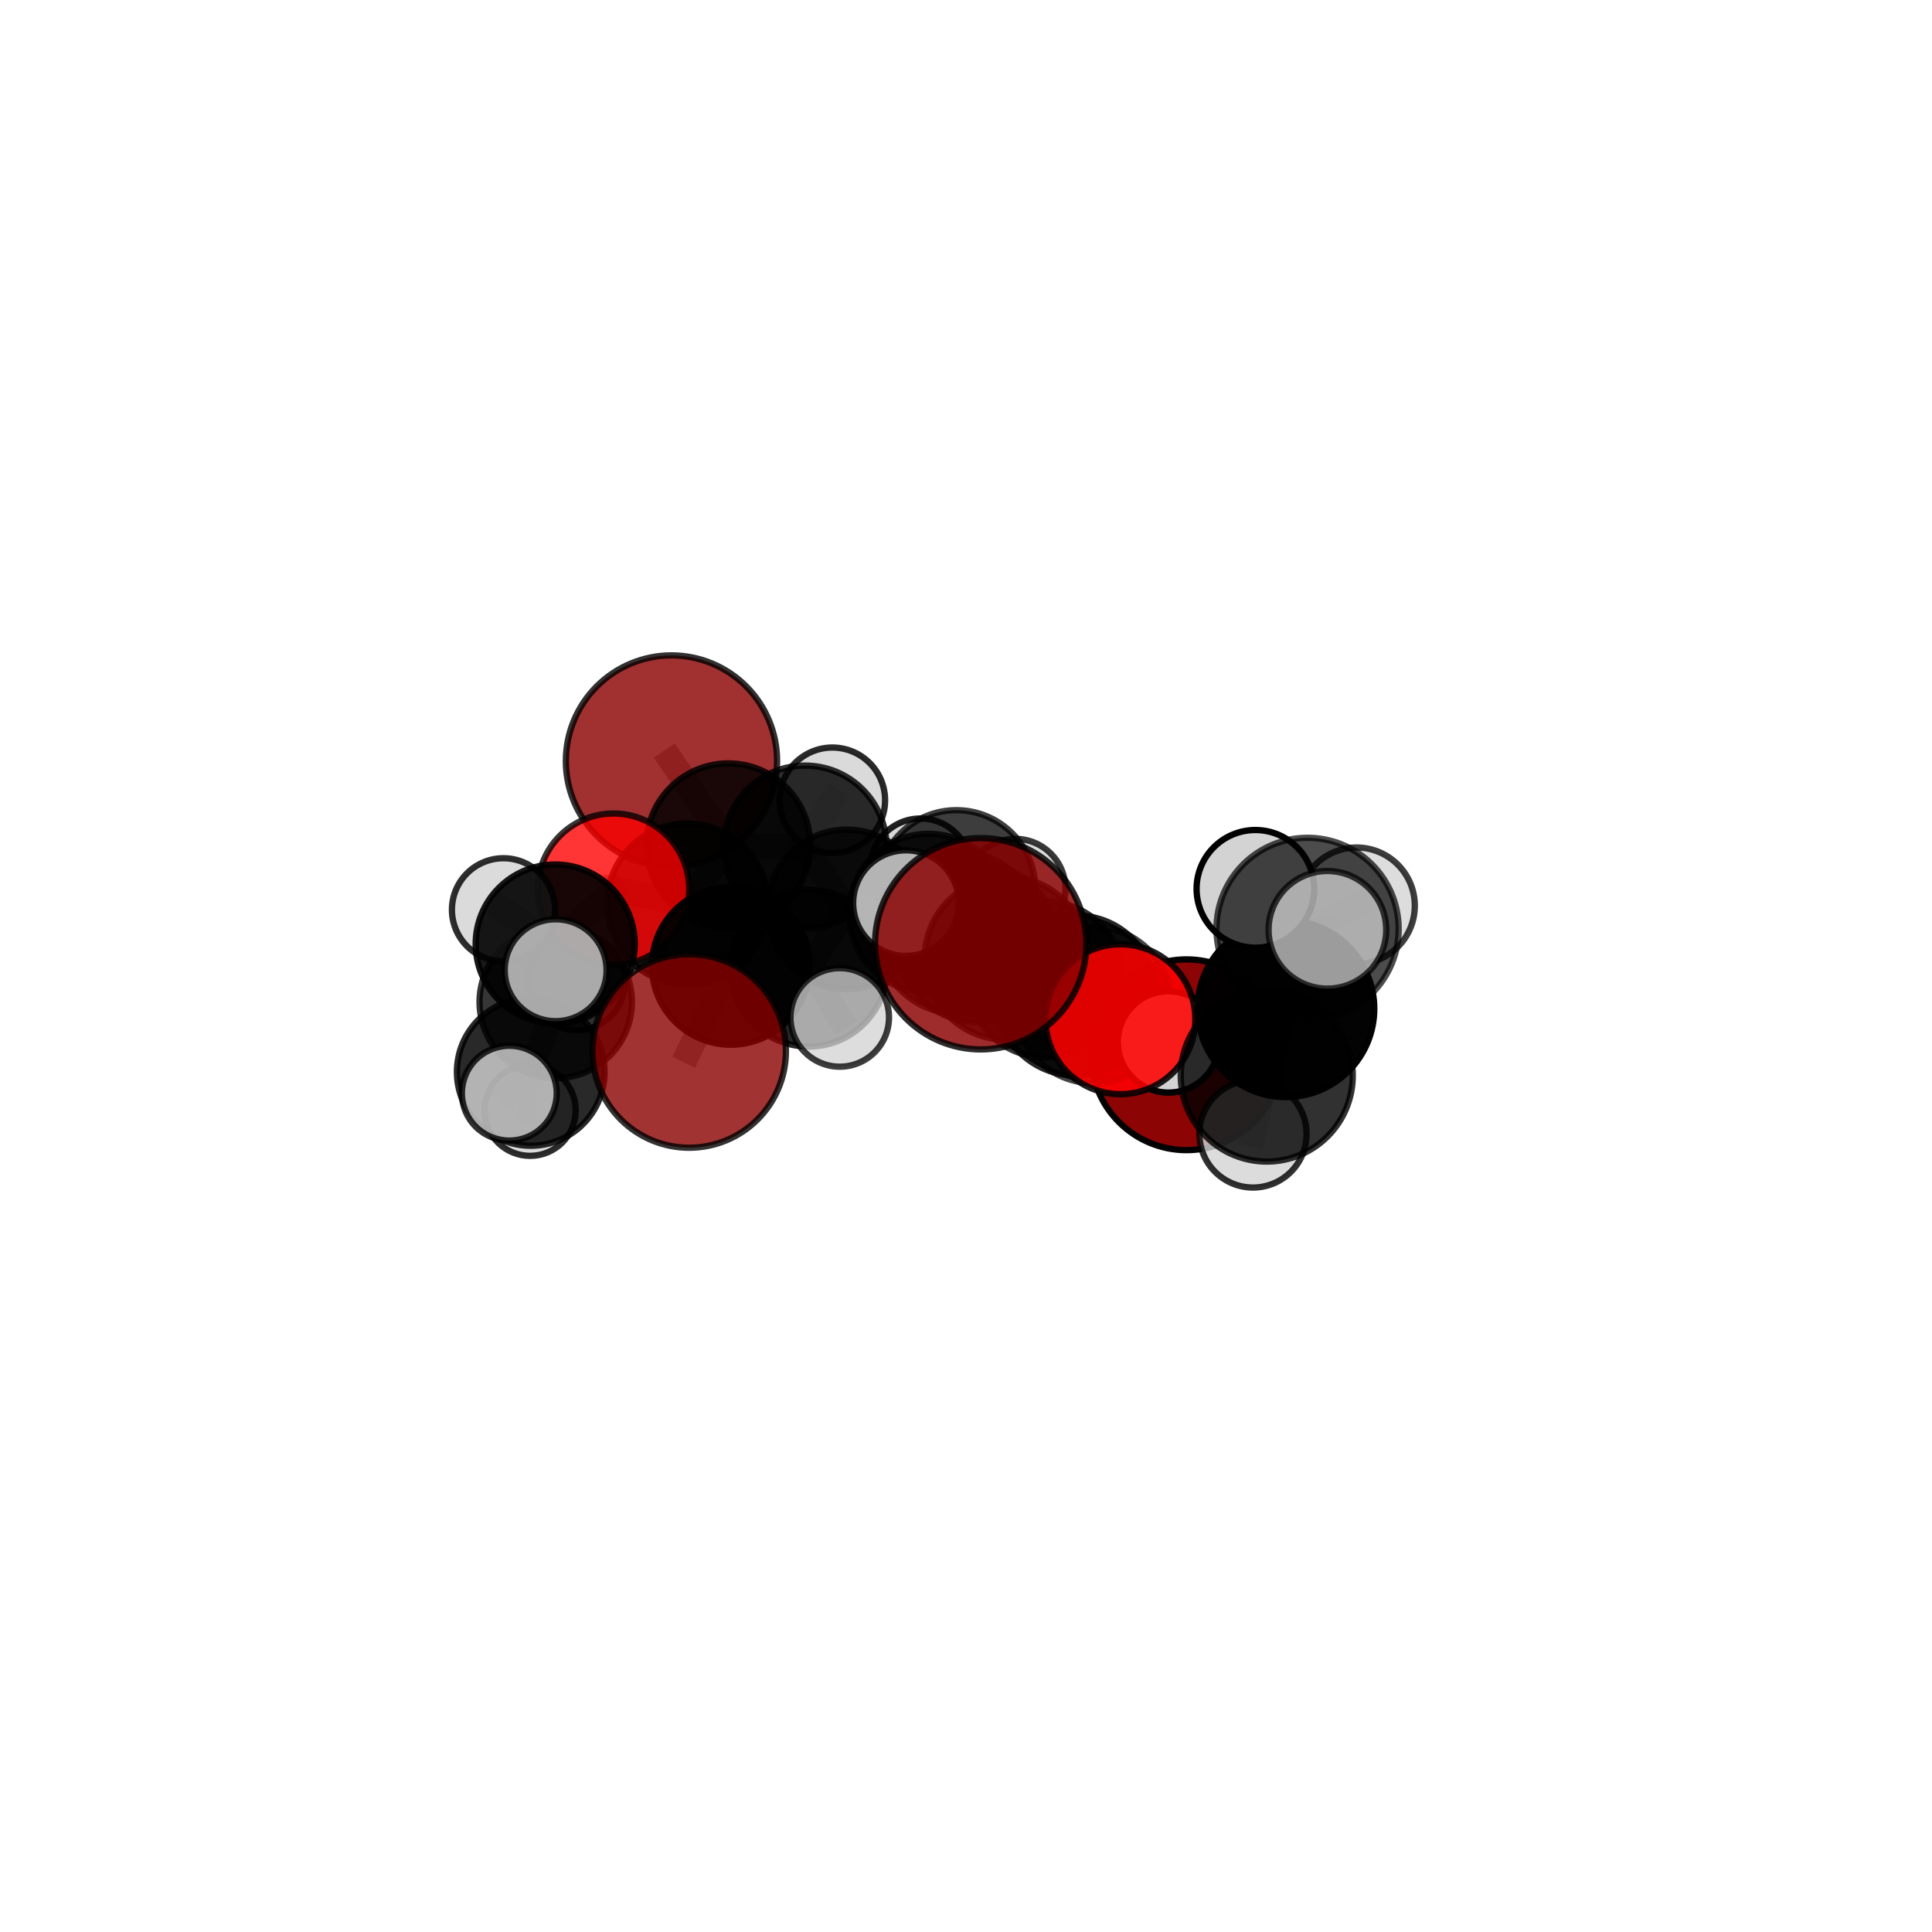 <?xml version="1.0" encoding="utf-8" standalone="no"?>
<!DOCTYPE svg PUBLIC "-//W3C//DTD SVG 1.1//EN"
  "http://www.w3.org/Graphics/SVG/1.1/DTD/svg11.dtd">
<svg xmlns:xlink="http://www.w3.org/1999/xlink" width="153pt" height="153pt" viewBox="0 0 153 153" xmlns="http://www.w3.org/2000/svg" version="1.1">
 <defs>
  <style type="text/css">*{stroke-linejoin: round; stroke-linecap: butt}</style>
 </defs>
 <g id="figure_1">
  <g id="patch_1">
   <path d="M 0 153 
L 153 153 
L 153 0 
L 0 0 
L 0 153 
z
" style="fill: none"/>
  </g>
  <g id="patch_2">
   <path d="M 7.2 145.8 
L 145.8 145.8 
L 145.8 7.2 
L 7.2 7.2 
L 7.2 145.8 
z
" style="fill: none"/>
  </g>
  <g id="axes_1">
   <g id="line2d_1">
    <path d="M 77.665 74.737 
L 79.7 75.886 
" clip-path="url(#p3a022c7cc1)" style="fill: none; stroke: #808080; stroke-opacity: 0.686; stroke-width: 2; stroke-linecap: square"/>
   </g>
   <g id="line2d_2">
    <path d="M 79.7 75.886 
L 85.211 78.831 
" clip-path="url(#p3a022c7cc1)" style="fill: none; stroke: #808080; stroke-opacity: 0.662; stroke-width: 2; stroke-linecap: square"/>
   </g>
   <g id="line2d_3">
    <path d="M 54.577 83.23 
L 57.874 76.491 
" clip-path="url(#p3a022c7cc1)" style="fill: none; stroke: #808080; stroke-opacity: 0.63; stroke-width: 2; stroke-linecap: square"/>
   </g>
   <g id="line2d_4">
    <path d="M 57.874 76.491 
L 54.44 71.587 
" clip-path="url(#p3a022c7cc1)" style="fill: none; stroke: #808080; stroke-opacity: 0.649; stroke-width: 2; stroke-linecap: square"/>
   </g>
   <g id="line2d_5">
    <path d="M 93.962 83.529 
L 86.571 79.584 
" clip-path="url(#p3a022c7cc1)" style="fill: none; stroke: #808080; stroke-opacity: 0.62; stroke-width: 2; stroke-linecap: square"/>
   </g>
   <g id="line2d_6">
    <path d="M 86.571 79.584 
L 85.211 78.831 
" clip-path="url(#p3a022c7cc1)" style="fill: none; stroke: #808080; stroke-opacity: 0.643; stroke-width: 2; stroke-linecap: square"/>
   </g>
   <g id="line2d_7">
    <path d="M 53.175 60.266 
L 57.682 66.934 
" clip-path="url(#p3a022c7cc1)" style="fill: none; stroke: #808080; stroke-opacity: 0.687; stroke-width: 2; stroke-linecap: square"/>
   </g>
   <g id="line2d_8">
    <path d="M 57.682 66.934 
L 54.44 71.587 
" clip-path="url(#p3a022c7cc1)" style="fill: none; stroke: #808080; stroke-opacity: 0.666; stroke-width: 2; stroke-linecap: square"/>
   </g>
   <g id="line2d_9">
    <path d="M 88.728 80.716 
L 85.211 78.831 
" clip-path="url(#p3a022c7cc1)" style="fill: none; stroke: #808080; stroke-opacity: 0.655; stroke-width: 2; stroke-linecap: square"/>
   </g>
   <g id="line2d_10">
    <path d="M 88.728 80.716 
L 92.537 82.512 
" clip-path="url(#p3a022c7cc1)" style="fill: none; stroke: #808080; stroke-opacity: 0.651; stroke-width: 2; stroke-linecap: square"/>
   </g>
   <g id="line2d_11">
    <path d="M 48.585 70.415 
L 54.44 71.587 
" clip-path="url(#p3a022c7cc1)" style="fill: none; stroke: #808080; stroke-opacity: 0.662; stroke-width: 2; stroke-linecap: square"/>
   </g>
   <g id="line2d_12">
    <path d="M 48.585 70.415 
L 43.968 74.76 
" clip-path="url(#p3a022c7cc1)" style="fill: none; stroke: #808080; stroke-opacity: 0.657; stroke-width: 2; stroke-linecap: square"/>
   </g>
   <g id="line2d_13">
    <path d="M 43.968 74.76 
L 44.01 79.354 
" clip-path="url(#p3a022c7cc1)" style="fill: none; stroke: #808080; stroke-opacity: 0.629; stroke-width: 2; stroke-linecap: square"/>
   </g>
   <g id="line2d_14">
    <path d="M 43.968 74.76 
L 39.868 72.044 
" clip-path="url(#p3a022c7cc1)" style="fill: none; stroke: #808080; stroke-opacity: 0.654; stroke-width: 2; stroke-linecap: square"/>
   </g>
   <g id="line2d_15">
    <path d="M 43.968 74.76 
L 44.003 76.834 
" clip-path="url(#p3a022c7cc1)" style="fill: none; stroke: #808080; stroke-opacity: 0.649; stroke-width: 2; stroke-linecap: square"/>
   </g>
   <g id="line2d_16">
    <path d="M 73.529 72.315 
L 77.405 74.656 
" clip-path="url(#p3a022c7cc1)" style="fill: none; stroke: #808080; stroke-opacity: 0.647; stroke-width: 2; stroke-linecap: square"/>
   </g>
   <g id="line2d_17">
    <path d="M 73.529 72.315 
L 67.06 72.017 
" clip-path="url(#p3a022c7cc1)" style="fill: none; stroke: #808080; stroke-opacity: 0.648; stroke-width: 2; stroke-linecap: square"/>
   </g>
   <g id="line2d_18">
    <path d="M 73.529 72.315 
L 75.737 70.407 
" clip-path="url(#p3a022c7cc1)" style="fill: none; stroke: #808080; stroke-opacity: 0.643; stroke-width: 2; stroke-linecap: square"/>
   </g>
   <g id="line2d_19">
    <path d="M 77.405 74.656 
L 82.78 77.565 
" clip-path="url(#p3a022c7cc1)" style="fill: none; stroke: #808080; stroke-opacity: 0.638; stroke-width: 2; stroke-linecap: square"/>
   </g>
   <g id="line2d_20">
    <path d="M 77.405 74.656 
L 75.872 73.844 
" clip-path="url(#p3a022c7cc1)" style="fill: none; stroke: #808080; stroke-opacity: 0.658; stroke-width: 2; stroke-linecap: square"/>
   </g>
   <g id="line2d_21">
    <path d="M 67.06 72.017 
L 63.753 67.082 
" clip-path="url(#p3a022c7cc1)" style="fill: none; stroke: #808080; stroke-opacity: 0.66; stroke-width: 2; stroke-linecap: square"/>
   </g>
   <g id="line2d_22">
    <path d="M 67.06 72.017 
L 64.041 76.665 
" clip-path="url(#p3a022c7cc1)" style="fill: none; stroke: #808080; stroke-opacity: 0.643; stroke-width: 2; stroke-linecap: square"/>
   </g>
   <g id="line2d_23">
    <path d="M 75.737 70.407 
L 72.901 68.801 
" clip-path="url(#p3a022c7cc1)" style="fill: none; stroke: #808080; stroke-opacity: 0.639; stroke-width: 2; stroke-linecap: square"/>
   </g>
   <g id="line2d_24">
    <path d="M 75.737 70.407 
L 80.402 70.409 
" clip-path="url(#p3a022c7cc1)" style="fill: none; stroke: #808080; stroke-opacity: 0.639; stroke-width: 2; stroke-linecap: square"/>
   </g>
   <g id="line2d_25">
    <path d="M 82.78 77.565 
L 86.571 79.584 
" clip-path="url(#p3a022c7cc1)" style="fill: none; stroke: #808080; stroke-opacity: 0.631; stroke-width: 2; stroke-linecap: square"/>
   </g>
   <g id="line2d_26">
    <path d="M 82.78 77.565 
L 83.979 78.33 
" clip-path="url(#p3a022c7cc1)" style="fill: none; stroke: #808080; stroke-opacity: 0.621; stroke-width: 2; stroke-linecap: square"/>
   </g>
   <g id="line2d_27">
    <path d="M 75.872 73.844 
L 79.7 75.886 
" clip-path="url(#p3a022c7cc1)" style="fill: none; stroke: #808080; stroke-opacity: 0.67; stroke-width: 2; stroke-linecap: square"/>
   </g>
   <g id="line2d_28">
    <path d="M 75.872 73.844 
L 71.745 71.518 
" clip-path="url(#p3a022c7cc1)" style="fill: none; stroke: #808080; stroke-opacity: 0.676; stroke-width: 2; stroke-linecap: square"/>
   </g>
   <g id="line2d_29">
    <path d="M 63.753 67.082 
L 57.682 66.934 
" clip-path="url(#p3a022c7cc1)" style="fill: none; stroke: #808080; stroke-opacity: 0.672; stroke-width: 2; stroke-linecap: square"/>
   </g>
   <g id="line2d_30">
    <path d="M 63.753 67.082 
L 65.917 63.374 
" clip-path="url(#p3a022c7cc1)" style="fill: none; stroke: #808080; stroke-opacity: 0.676; stroke-width: 2; stroke-linecap: square"/>
   </g>
   <g id="line2d_31">
    <path d="M 64.041 76.665 
L 57.874 76.491 
" clip-path="url(#p3a022c7cc1)" style="fill: none; stroke: #808080; stroke-opacity: 0.638; stroke-width: 2; stroke-linecap: square"/>
   </g>
   <g id="line2d_32">
    <path d="M 64.041 76.665 
L 66.502 80.573 
" clip-path="url(#p3a022c7cc1)" style="fill: none; stroke: #808080; stroke-opacity: 0.628; stroke-width: 2; stroke-linecap: square"/>
   </g>
   <g id="line2d_33">
    <path d="M 100.318 85.175 
L 101.835 79.884 
" clip-path="url(#p3a022c7cc1)" style="fill: none; stroke: #808080; stroke-opacity: 0.738; stroke-width: 2; stroke-linecap: square"/>
   </g>
   <g id="line2d_34">
    <path d="M 100.318 85.175 
L 99.227 89.802 
" clip-path="url(#p3a022c7cc1)" style="fill: none; stroke: #808080; stroke-opacity: 0.711; stroke-width: 2; stroke-linecap: square"/>
   </g>
   <g id="line2d_35">
    <path d="M 101.835 79.884 
L 103.549 73.56 
" clip-path="url(#p3a022c7cc1)" style="fill: none; stroke: #808080; stroke-opacity: 0.77; stroke-width: 2; stroke-linecap: square"/>
   </g>
   <g id="line2d_36">
    <path d="M 44.01 79.354 
L 42.032 84.888 
" clip-path="url(#p3a022c7cc1)" style="fill: none; stroke: #808080; stroke-opacity: 0.598; stroke-width: 2; stroke-linecap: square"/>
   </g>
   <g id="line2d_37">
    <path d="M 44.01 79.354 
L 45.657 77.753 
" clip-path="url(#p3a022c7cc1)" style="fill: none; stroke: #808080; stroke-opacity: 0.609; stroke-width: 2; stroke-linecap: square"/>
   </g>
   <g id="line2d_38">
    <path d="M 103.549 73.56 
L 105.119 73.634 
" clip-path="url(#p3a022c7cc1)" style="fill: none; stroke: #808080; stroke-opacity: 0.793; stroke-width: 2; stroke-linecap: square"/>
   </g>
   <g id="line2d_39">
    <path d="M 103.549 73.56 
L 107.432 71.728 
" clip-path="url(#p3a022c7cc1)" style="fill: none; stroke: #808080; stroke-opacity: 0.787; stroke-width: 2; stroke-linecap: square"/>
   </g>
   <g id="line2d_40">
    <path d="M 103.549 73.56 
L 99.419 70.39 
" clip-path="url(#p3a022c7cc1)" style="fill: none; stroke: #808080; stroke-opacity: 0.793; stroke-width: 2; stroke-linecap: square"/>
   </g>
   <g id="line2d_41">
    <path d="M 42.032 84.888 
L 41.98 87.928 
" clip-path="url(#p3a022c7cc1)" style="fill: none; stroke: #808080; stroke-opacity: 0.573; stroke-width: 2; stroke-linecap: square"/>
   </g>
   <g id="line2d_42">
    <path d="M 42.032 84.888 
L 40.334 86.571 
" clip-path="url(#p3a022c7cc1)" style="fill: none; stroke: #808080; stroke-opacity: 0.588; stroke-width: 2; stroke-linecap: square"/>
   </g>
   <g id="Path3DCollection_1">
    <path d="M 72.901 72.783 
C 73.957 72.783 74.97 72.364 75.717 71.617 
C 76.464 70.87 76.883 69.857 76.883 68.801 
C 76.883 67.745 76.464 66.732 75.717 65.985 
C 74.97 65.238 73.957 64.819 72.901 64.819 
C 71.845 64.819 70.832 65.238 70.085 65.985 
C 69.338 66.732 68.919 67.745 68.919 68.801 
C 68.919 69.857 69.338 70.87 70.085 71.617 
C 70.832 72.364 71.845 72.783 72.901 72.783 
z
" clip-path="url(#p3a022c7cc1)" style="fill: #d3d3d3; fill-opacity: 0.875; stroke: #000000; stroke-opacity: 0.875; stroke-width: 0.5"/>
    <path d="M 80.402 74.387 
C 81.457 74.387 82.469 73.968 83.215 73.222 
C 83.961 72.476 84.38 71.464 84.38 70.409 
C 84.38 69.354 83.961 68.342 83.215 67.596 
C 82.469 66.85 81.457 66.431 80.402 66.431 
C 79.347 66.431 78.335 66.85 77.589 67.596 
C 76.843 68.342 76.424 69.354 76.424 70.409 
C 76.424 71.464 76.843 72.476 77.589 73.222 
C 78.335 73.968 79.347 74.387 80.402 74.387 
z
" clip-path="url(#p3a022c7cc1)" style="fill: #d3d3d3; fill-opacity: 0.774; stroke: #000000; stroke-opacity: 0.774; stroke-width: 0.5"/>
    <path d="M 75.737 76.655 
C 77.394 76.655 78.983 75.997 80.155 74.825 
C 81.326 73.653 81.985 72.064 81.985 70.407 
C 81.985 68.75 81.326 67.161 80.155 65.989 
C 78.983 64.817 77.394 64.159 75.737 64.159 
C 74.08 64.159 72.491 64.817 71.319 65.989 
C 70.147 67.161 69.489 68.75 69.489 70.407 
C 69.489 72.064 70.147 73.653 71.319 74.825 
C 72.491 75.997 74.08 76.655 75.737 76.655 
z
" clip-path="url(#p3a022c7cc1)" style="fill-opacity: 0.759; stroke: #000000; stroke-opacity: 0.759; stroke-width: 0.5"/>
    <path d="M 45.657 81.586 
C 46.673 81.586 47.648 81.182 48.367 80.463 
C 49.086 79.745 49.49 78.769 49.49 77.753 
C 49.49 76.736 49.086 75.761 48.367 75.042 
C 47.648 74.323 46.673 73.919 45.657 73.919 
C 44.64 73.919 43.665 74.323 42.946 75.042 
C 42.227 75.761 41.823 76.736 41.823 77.753 
C 41.823 78.769 42.227 79.745 42.946 80.463 
C 43.665 81.182 44.64 81.586 45.657 81.586 
z
" clip-path="url(#p3a022c7cc1)" style="fill: #d3d3d3; fill-opacity: 0.875; stroke: #000000; stroke-opacity: 0.875; stroke-width: 0.5"/>
    <path d="M 41.98 91.536 
C 42.937 91.536 43.855 91.156 44.532 90.48 
C 45.208 89.803 45.589 88.885 45.589 87.928 
C 45.589 86.971 45.208 86.053 44.532 85.377 
C 43.855 84.7 42.937 84.32 41.98 84.32 
C 41.023 84.32 40.105 84.7 39.429 85.377 
C 38.752 86.053 38.372 86.971 38.372 87.928 
C 38.372 88.885 38.752 89.803 39.429 90.48 
C 40.105 91.156 41.023 91.536 41.98 91.536 
z
" clip-path="url(#p3a022c7cc1)" style="fill: #d3d3d3; fill-opacity: 0.822; stroke: #000000; stroke-opacity: 0.822; stroke-width: 0.5"/>
    <path d="M 65.917 67.55 
C 67.025 67.55 68.087 67.11 68.87 66.327 
C 69.653 65.544 70.093 64.482 70.093 63.374 
C 70.093 62.267 69.653 61.205 68.87 60.422 
C 68.087 59.639 67.025 59.199 65.917 59.199 
C 64.81 59.199 63.748 59.639 62.965 60.422 
C 62.182 61.205 61.742 62.267 61.742 63.374 
C 61.742 64.482 62.182 65.544 62.965 66.327 
C 63.748 67.11 64.81 67.55 65.917 67.55 
z
" clip-path="url(#p3a022c7cc1)" style="fill: #d3d3d3; fill-opacity: 0.833; stroke: #000000; stroke-opacity: 0.833; stroke-width: 0.5"/>
    <path d="M 53.175 68.63 
C 55.393 68.63 57.521 67.748 59.089 66.18 
C 60.658 64.612 61.539 62.484 61.539 60.266 
C 61.539 58.048 60.658 55.92 59.089 54.352 
C 57.521 52.784 55.393 51.902 53.175 51.902 
C 50.957 51.902 48.83 52.784 47.261 54.352 
C 45.693 55.92 44.811 58.048 44.811 60.266 
C 44.811 62.484 45.693 64.612 47.261 66.18 
C 48.83 67.748 50.957 68.63 53.175 68.63 
z
" clip-path="url(#p3a022c7cc1)" style="fill: #8b0000; fill-opacity: 0.807; stroke: #000000; stroke-opacity: 0.807; stroke-width: 0.5"/>
    <path d="M 83.979 82.192 
C 85.003 82.192 85.986 81.785 86.71 81.061 
C 87.434 80.337 87.841 79.355 87.841 78.33 
C 87.841 77.306 87.434 76.324 86.71 75.599 
C 85.986 74.875 85.003 74.468 83.979 74.468 
C 82.955 74.468 81.973 74.875 81.248 75.599 
C 80.524 76.324 80.117 77.306 80.117 78.33 
C 80.117 79.355 80.524 80.337 81.248 81.061 
C 81.973 81.785 82.955 82.192 83.979 82.192 
z
" clip-path="url(#p3a022c7cc1)" style="fill: #d3d3d3; fill-opacity: 0.809; stroke: #000000; stroke-opacity: 0.809; stroke-width: 0.5"/>
    <path d="M 63.753 73.535 
C 65.464 73.535 67.106 72.855 68.316 71.645 
C 69.526 70.435 70.206 68.793 70.206 67.082 
C 70.206 65.37 69.526 63.728 68.316 62.518 
C 67.106 61.308 65.464 60.628 63.753 60.628 
C 62.041 60.628 60.4 61.308 59.189 62.518 
C 57.979 63.728 57.299 65.37 57.299 67.082 
C 57.299 68.793 57.979 70.435 59.189 71.645 
C 60.4 72.855 62.041 73.535 63.753 73.535 
z
" clip-path="url(#p3a022c7cc1)" style="fill-opacity: 0.813; stroke: #000000; stroke-opacity: 0.813; stroke-width: 0.5"/>
    <path d="M 73.529 78.6 
C 75.196 78.6 76.795 77.938 77.973 76.759 
C 79.152 75.58 79.814 73.982 79.814 72.315 
C 79.814 70.648 79.152 69.049 77.973 67.87 
C 76.795 66.691 75.196 66.029 73.529 66.029 
C 71.862 66.029 70.263 66.691 69.084 67.87 
C 67.906 69.049 67.243 70.648 67.243 72.315 
C 67.243 73.982 67.906 75.58 69.084 76.759 
C 70.263 77.938 71.862 78.6 73.529 78.6 
z
" clip-path="url(#p3a022c7cc1)" style="fill-opacity: 0.8; stroke: #000000; stroke-opacity: 0.8; stroke-width: 0.5"/>
    <path d="M 44.01 85.389 
C 45.61 85.389 47.146 84.753 48.278 83.621 
C 49.409 82.49 50.045 80.954 50.045 79.354 
C 50.045 77.753 49.409 76.217 48.278 75.086 
C 47.146 73.954 45.61 73.318 44.01 73.318 
C 42.409 73.318 40.874 73.954 39.742 75.086 
C 38.61 76.217 37.974 77.753 37.974 79.354 
C 37.974 80.954 38.61 82.49 39.742 83.621 
C 40.874 84.753 42.409 85.389 44.01 85.389 
z
" clip-path="url(#p3a022c7cc1)" style="fill-opacity: 0.787; stroke: #000000; stroke-opacity: 0.787; stroke-width: 0.5"/>
    <path d="M 57.682 73.413 
C 59.401 73.413 61.049 72.73 62.264 71.515 
C 63.479 70.3 64.161 68.652 64.161 66.934 
C 64.161 65.216 63.479 63.568 62.264 62.353 
C 61.049 61.138 59.401 60.455 57.682 60.455 
C 55.964 60.455 54.316 61.138 53.101 62.353 
C 51.886 63.568 51.204 65.216 51.204 66.934 
C 51.204 68.652 51.886 70.3 53.101 71.515 
C 54.316 72.73 55.964 73.413 57.682 73.413 
z
" clip-path="url(#p3a022c7cc1)" style="fill-opacity: 0.837; stroke: #000000; stroke-opacity: 0.837; stroke-width: 0.5"/>
    <path d="M 42.032 90.736 
C 43.583 90.736 45.071 90.12 46.167 89.023 
C 47.264 87.926 47.88 86.439 47.88 84.888 
C 47.88 83.337 47.264 81.849 46.167 80.752 
C 45.071 79.656 43.583 79.039 42.032 79.039 
C 40.481 79.039 38.993 79.656 37.897 80.752 
C 36.8 81.849 36.184 83.337 36.184 84.888 
C 36.184 86.439 36.8 87.926 37.897 89.023 
C 38.993 90.12 40.481 90.736 42.032 90.736 
z
" clip-path="url(#p3a022c7cc1)" style="fill-opacity: 0.836; stroke: #000000; stroke-opacity: 0.836; stroke-width: 0.5"/>
    <path d="M 67.06 78.336 
C 68.736 78.336 70.344 77.671 71.529 76.485 
C 72.714 75.3 73.38 73.693 73.38 72.017 
C 73.38 70.341 72.714 68.733 71.529 67.548 
C 70.344 66.363 68.736 65.697 67.06 65.697 
C 65.384 65.697 63.776 66.363 62.591 67.548 
C 61.406 68.733 60.74 70.341 60.74 72.017 
C 60.74 73.693 61.406 75.3 62.591 76.485 
C 63.776 77.671 65.384 78.336 67.06 78.336 
z
" clip-path="url(#p3a022c7cc1)" style="fill-opacity: 0.795; stroke: #000000; stroke-opacity: 0.795; stroke-width: 0.5"/>
    <path d="M 54.44 77.963 
C 56.131 77.963 57.753 77.291 58.949 76.096 
C 60.145 74.9 60.817 73.278 60.817 71.587 
C 60.817 69.896 60.145 68.274 58.949 67.078 
C 57.753 65.882 56.131 65.21 54.44 65.21 
C 52.749 65.21 51.127 65.882 49.931 67.078 
C 48.736 68.274 48.064 69.896 48.064 71.587 
C 48.064 73.278 48.736 74.9 49.931 76.096 
C 51.127 77.291 52.749 77.963 54.44 77.963 
z
" clip-path="url(#p3a022c7cc1)" style="fill-opacity: 0.839; stroke: #000000; stroke-opacity: 0.839; stroke-width: 0.5"/>
    <path d="M 82.78 83.735 
C 84.416 83.735 85.985 83.085 87.142 81.928 
C 88.299 80.771 88.949 79.201 88.949 77.565 
C 88.949 75.929 88.299 74.359 87.142 73.202 
C 85.985 72.045 84.416 71.395 82.78 71.395 
C 81.143 71.395 79.574 72.045 78.417 73.202 
C 77.26 74.359 76.61 75.929 76.61 77.565 
C 76.61 79.201 77.26 80.771 78.417 81.928 
C 79.574 83.085 81.143 83.735 82.78 83.735 
z
" clip-path="url(#p3a022c7cc1)" style="fill-opacity: 0.8; stroke: #000000; stroke-opacity: 0.8; stroke-width: 0.5"/>
    <path d="M 48.585 76.408 
C 50.174 76.408 51.698 75.776 52.822 74.653 
C 53.945 73.529 54.577 72.005 54.577 70.415 
C 54.577 68.826 53.945 67.302 52.822 66.178 
C 51.698 65.055 50.174 64.423 48.585 64.423 
C 46.995 64.423 45.471 65.055 44.348 66.178 
C 43.224 67.302 42.592 68.826 42.592 70.415 
C 42.592 72.005 43.224 73.529 44.348 74.653 
C 45.471 75.776 46.995 76.408 48.585 76.408 
z
" clip-path="url(#p3a022c7cc1)" style="fill: #ff0000; fill-opacity: 0.79; stroke: #000000; stroke-opacity: 0.79; stroke-width: 0.5"/>
    <path d="M 64.041 82.881 
C 65.689 82.881 67.271 82.226 68.436 81.06 
C 69.602 79.894 70.257 78.313 70.257 76.665 
C 70.257 75.016 69.602 73.435 68.436 72.269 
C 67.271 71.103 65.689 70.448 64.041 70.448 
C 62.392 70.448 60.811 71.103 59.645 72.269 
C 58.48 73.435 57.825 75.016 57.825 76.665 
C 57.825 78.313 58.48 79.894 59.645 81.06 
C 60.811 82.226 62.392 82.881 64.041 82.881 
z
" clip-path="url(#p3a022c7cc1)" style="fill-opacity: 0.842; stroke: #000000; stroke-opacity: 0.842; stroke-width: 0.5"/>
    <path d="M 39.868 76.124 
C 40.95 76.124 41.988 75.694 42.753 74.929 
C 43.518 74.164 43.948 73.126 43.948 72.044 
C 43.948 70.963 43.518 69.925 42.753 69.16 
C 41.988 68.395 40.95 67.965 39.868 67.965 
C 38.786 67.965 37.749 68.395 36.984 69.16 
C 36.219 69.925 35.789 70.963 35.789 72.044 
C 35.789 73.126 36.219 74.164 36.984 74.929 
C 37.749 75.694 38.786 76.124 39.868 76.124 
z
" clip-path="url(#p3a022c7cc1)" style="fill: #d3d3d3; fill-opacity: 0.817; stroke: #000000; stroke-opacity: 0.817; stroke-width: 0.5"/>
    <path d="M 77.405 80.955 
C 79.075 80.955 80.678 80.291 81.859 79.11 
C 83.04 77.929 83.704 76.327 83.704 74.656 
C 83.704 72.985 83.04 71.383 81.859 70.202 
C 80.678 69.021 79.075 68.357 77.405 68.357 
C 75.734 68.357 74.132 69.021 72.951 70.202 
C 71.769 71.383 71.106 72.985 71.106 74.656 
C 71.106 76.327 71.769 77.929 72.951 79.11 
C 74.132 80.291 75.734 80.955 77.405 80.955 
z
" clip-path="url(#p3a022c7cc1)" style="fill-opacity: 0.823; stroke: #000000; stroke-opacity: 0.823; stroke-width: 0.5"/>
    <path d="M 43.968 81.058 
C 45.639 81.058 47.241 80.395 48.422 79.214 
C 49.603 78.033 50.266 76.43 50.266 74.76 
C 50.266 73.09 49.603 71.488 48.422 70.307 
C 47.241 69.126 45.639 68.462 43.968 68.462 
C 42.298 68.462 40.696 69.126 39.515 70.307 
C 38.334 71.488 37.67 73.09 37.67 74.76 
C 37.67 76.43 38.334 78.033 39.515 79.214 
C 40.696 80.395 42.298 81.058 43.968 81.058 
z
" clip-path="url(#p3a022c7cc1)" style="fill-opacity: 0.904; stroke: #000000; stroke-opacity: 0.904; stroke-width: 0.5"/>
    <path d="M 40.334 90.326 
C 41.33 90.326 42.285 89.931 42.989 89.226 
C 43.694 88.522 44.089 87.567 44.089 86.571 
C 44.089 85.575 43.694 84.619 42.989 83.915 
C 42.285 83.211 41.33 82.815 40.334 82.815 
C 39.338 82.815 38.383 83.211 37.678 83.915 
C 36.974 84.619 36.578 85.575 36.578 86.571 
C 36.578 87.567 36.974 88.522 37.678 89.226 
C 38.383 89.931 39.338 90.326 40.334 90.326 
z
" clip-path="url(#p3a022c7cc1)" style="fill: #d3d3d3; fill-opacity: 0.809; stroke: #000000; stroke-opacity: 0.809; stroke-width: 0.5"/>
    <path d="M 57.874 82.735 
C 59.53 82.735 61.118 82.077 62.289 80.906 
C 63.46 79.736 64.118 78.147 64.118 76.491 
C 64.118 74.835 63.46 73.247 62.289 72.076 
C 61.118 70.905 59.53 70.247 57.874 70.247 
C 56.218 70.247 54.629 70.905 53.458 72.076 
C 52.288 73.247 51.63 74.835 51.63 76.491 
C 51.63 78.147 52.288 79.736 53.458 80.906 
C 54.629 82.077 56.218 82.735 57.874 82.735 
z
" clip-path="url(#p3a022c7cc1)" style="fill-opacity: 0.94; stroke: #000000; stroke-opacity: 0.94; stroke-width: 0.5"/>
    <path d="M 66.502 84.474 
C 67.537 84.474 68.529 84.063 69.261 83.332 
C 69.992 82.6 70.403 81.608 70.403 80.573 
C 70.403 79.539 69.992 78.546 69.261 77.815 
C 68.529 77.083 67.537 76.672 66.502 76.672 
C 65.468 76.672 64.475 77.083 63.744 77.815 
C 63.012 78.546 62.601 79.539 62.601 80.573 
C 62.601 81.608 63.012 82.6 63.744 83.332 
C 64.475 84.063 65.468 84.474 66.502 84.474 
z
" clip-path="url(#p3a022c7cc1)" style="fill: #d3d3d3; fill-opacity: 0.764; stroke: #000000; stroke-opacity: 0.764; stroke-width: 0.5"/>
    <path d="M 93.962 91.083 
C 95.965 91.083 97.887 90.287 99.303 88.871 
C 100.72 87.454 101.515 85.533 101.515 83.529 
C 101.515 81.526 100.72 79.605 99.303 78.188 
C 97.887 76.772 95.965 75.976 93.962 75.976 
C 91.959 75.976 90.037 76.772 88.621 78.188 
C 87.204 79.605 86.408 81.526 86.408 83.529 
C 86.408 85.533 87.204 87.454 88.621 88.871 
C 90.037 90.287 91.959 91.083 93.962 91.083 
z
" clip-path="url(#p3a022c7cc1)" style="fill: #8b0000; fill-opacity: 0.984; stroke: #000000; stroke-opacity: 0.984; stroke-width: 0.5"/>
    <path d="M 86.571 85.775 
C 88.213 85.775 89.788 85.123 90.949 83.962 
C 92.111 82.801 92.763 81.226 92.763 79.584 
C 92.763 77.942 92.111 76.366 90.949 75.205 
C 89.788 74.044 88.213 73.392 86.571 73.392 
C 84.929 73.392 83.354 74.044 82.193 75.205 
C 81.032 76.366 80.379 77.942 80.379 79.584 
C 80.379 81.226 81.032 82.801 82.193 83.962 
C 83.354 85.123 84.929 85.775 86.571 85.775 
z
" clip-path="url(#p3a022c7cc1)" style="fill-opacity: 0.732; stroke: #000000; stroke-opacity: 0.732; stroke-width: 0.5"/>
    <path d="M 44.003 80.868 
C 45.072 80.868 46.098 80.443 46.855 79.687 
C 47.611 78.93 48.036 77.904 48.036 76.834 
C 48.036 75.764 47.611 74.738 46.855 73.982 
C 46.098 73.225 45.072 72.8 44.003 72.8 
C 42.933 72.8 41.907 73.225 41.15 73.982 
C 40.394 74.738 39.969 75.764 39.969 76.834 
C 39.969 77.904 40.394 78.93 41.15 79.687 
C 41.907 80.443 42.933 80.868 44.003 80.868 
z
" clip-path="url(#p3a022c7cc1)" style="fill: #d3d3d3; fill-opacity: 0.798; stroke: #000000; stroke-opacity: 0.798; stroke-width: 0.5"/>
    <path d="M 54.577 90.892 
C 56.609 90.892 58.558 90.085 59.995 88.648 
C 61.432 87.211 62.239 85.262 62.239 83.23 
C 62.239 81.198 61.432 79.249 59.995 77.812 
C 58.558 76.375 56.609 75.568 54.577 75.568 
C 52.545 75.568 50.596 76.375 49.159 77.812 
C 47.722 79.249 46.915 81.198 46.915 83.23 
C 46.915 85.262 47.722 87.211 49.159 88.648 
C 50.596 90.085 52.545 90.892 54.577 90.892 
z
" clip-path="url(#p3a022c7cc1)" style="fill: #8b0000; fill-opacity: 0.797; stroke: #000000; stroke-opacity: 0.797; stroke-width: 0.5"/>
    <path d="M 75.872 80.29 
C 77.582 80.29 79.221 79.611 80.43 78.402 
C 81.639 77.193 82.318 75.554 82.318 73.844 
C 82.318 72.135 81.639 70.495 80.43 69.287 
C 79.221 68.078 77.582 67.399 75.872 67.399 
C 74.163 67.399 72.523 68.078 71.315 69.287 
C 70.106 70.495 69.427 72.135 69.427 73.844 
C 69.427 75.554 70.106 77.193 71.315 78.402 
C 72.523 79.611 74.163 80.29 75.872 80.29 
z
" clip-path="url(#p3a022c7cc1)" style="fill-opacity: 0.766; stroke: #000000; stroke-opacity: 0.766; stroke-width: 0.5"/>
    <path d="M 71.745 75.699 
C 72.853 75.699 73.917 75.258 74.701 74.474 
C 75.485 73.69 75.926 72.626 75.926 71.518 
C 75.926 70.409 75.485 69.345 74.701 68.561 
C 73.917 67.777 72.853 67.337 71.745 67.337 
C 70.636 67.337 69.572 67.777 68.788 68.561 
C 68.004 69.345 67.564 70.409 67.564 71.518 
C 67.564 72.626 68.004 73.69 68.788 74.474 
C 69.572 75.258 70.636 75.699 71.745 75.699 
z
" clip-path="url(#p3a022c7cc1)" style="fill: #d3d3d3; fill-opacity: 0.853; stroke: #000000; stroke-opacity: 0.853; stroke-width: 0.5"/>
    <path d="M 85.211 85.172 
C 86.893 85.172 88.506 84.504 89.695 83.315 
C 90.884 82.126 91.552 80.513 91.552 78.831 
C 91.552 77.149 90.884 75.537 89.695 74.347 
C 88.506 73.158 86.893 72.49 85.211 72.49 
C 83.53 72.49 81.917 73.158 80.728 74.347 
C 79.539 75.537 78.871 77.149 78.871 78.831 
C 78.871 80.513 79.539 82.126 80.728 83.315 
C 81.917 84.504 83.53 85.172 85.211 85.172 
z
" clip-path="url(#p3a022c7cc1)" style="fill-opacity: 0.854; stroke: #000000; stroke-opacity: 0.854; stroke-width: 0.5"/>
    <path d="M 79.7 82.35 
C 81.414 82.35 83.059 81.669 84.271 80.457 
C 85.483 79.245 86.165 77.6 86.165 75.886 
C 86.165 74.171 85.483 72.527 84.271 71.314 
C 83.059 70.102 81.414 69.421 79.7 69.421 
C 77.985 69.421 76.341 70.102 75.129 71.314 
C 73.916 72.527 73.235 74.171 73.235 75.886 
C 73.235 77.6 73.916 79.245 75.129 80.457 
C 76.341 81.669 77.985 82.35 79.7 82.35 
z
" clip-path="url(#p3a022c7cc1)" style="fill-opacity: 0.776; stroke: #000000; stroke-opacity: 0.776; stroke-width: 0.5"/>
    <path d="M 92.537 86.524 
C 93.601 86.524 94.621 86.102 95.374 85.349 
C 96.126 84.597 96.549 83.576 96.549 82.512 
C 96.549 81.448 96.126 80.428 95.374 79.676 
C 94.621 78.923 93.601 78.5 92.537 78.5 
C 91.473 78.5 90.452 78.923 89.7 79.676 
C 88.948 80.428 88.525 81.448 88.525 82.512 
C 88.525 83.576 88.948 84.597 89.7 85.349 
C 90.452 86.102 91.473 86.524 92.537 86.524 
z
" clip-path="url(#p3a022c7cc1)" style="fill: #d3d3d3; fill-opacity: 1; stroke: #000000; stroke-opacity: 1; stroke-width: 0.5"/>
    <path d="M 88.728 86.651 
C 90.302 86.651 91.811 86.025 92.924 84.913 
C 94.037 83.8 94.662 82.29 94.662 80.716 
C 94.662 79.142 94.037 77.633 92.924 76.52 
C 91.811 75.407 90.302 74.782 88.728 74.782 
C 87.154 74.782 85.644 75.407 84.531 76.52 
C 83.419 77.633 82.793 79.142 82.793 80.716 
C 82.793 82.29 83.419 83.8 84.531 84.913 
C 85.644 86.025 87.154 86.651 88.728 86.651 
z
" clip-path="url(#p3a022c7cc1)" style="fill: #ff0000; fill-opacity: 0.872; stroke: #000000; stroke-opacity: 0.872; stroke-width: 0.5"/>
    <path d="M 77.665 83.105 
C 79.884 83.105 82.012 82.223 83.582 80.654 
C 85.151 79.084 86.032 76.956 86.032 74.737 
C 86.032 72.517 85.151 70.389 83.582 68.82 
C 82.012 67.25 79.884 66.369 77.665 66.369 
C 75.445 66.369 73.317 67.25 71.747 68.82 
C 70.178 70.389 69.297 72.517 69.297 74.737 
C 69.297 76.956 70.178 79.084 71.747 80.654 
C 73.317 82.223 75.445 83.105 77.665 83.105 
z
" clip-path="url(#p3a022c7cc1)" style="fill: #8b0000; fill-opacity: 0.825; stroke: #000000; stroke-opacity: 0.825; stroke-width: 0.5"/>
    <path d="M 99.227 94.045 
C 100.353 94.045 101.432 93.598 102.228 92.802 
C 103.023 92.006 103.471 90.927 103.471 89.802 
C 103.471 88.676 103.023 87.597 102.228 86.801 
C 101.432 86.005 100.353 85.558 99.227 85.558 
C 98.102 85.558 97.022 86.005 96.227 86.801 
C 95.431 87.597 94.984 88.676 94.984 89.802 
C 94.984 90.927 95.431 92.006 96.227 92.802 
C 97.022 93.598 98.102 94.045 99.227 94.045 
z
" clip-path="url(#p3a022c7cc1)" style="fill: #d3d3d3; fill-opacity: 0.812; stroke: #000000; stroke-opacity: 0.812; stroke-width: 0.5"/>
    <path d="M 100.318 91.988 
C 102.125 91.988 103.857 91.27 105.135 89.993 
C 106.412 88.715 107.13 86.982 107.13 85.175 
C 107.13 83.369 106.412 81.636 105.135 80.358 
C 103.857 79.081 102.125 78.363 100.318 78.363 
C 98.511 78.363 96.778 79.081 95.501 80.358 
C 94.223 81.636 93.506 83.369 93.506 85.175 
C 93.506 86.982 94.223 88.715 95.501 89.993 
C 96.778 91.27 98.511 91.988 100.318 91.988 
z
" clip-path="url(#p3a022c7cc1)" style="fill-opacity: 0.806; stroke: #000000; stroke-opacity: 0.806; stroke-width: 0.5"/>
    <path d="M 107.432 76.339 
C 108.655 76.339 109.828 75.853 110.693 74.989 
C 111.558 74.124 112.043 72.951 112.043 71.728 
C 112.043 70.505 111.558 69.332 110.693 68.468 
C 109.828 67.603 108.655 67.117 107.432 67.117 
C 106.209 67.117 105.036 67.603 104.172 68.468 
C 103.307 69.332 102.821 70.505 102.821 71.728 
C 102.821 72.951 103.307 74.124 104.172 74.989 
C 105.036 75.853 106.209 76.339 107.432 76.339 
z
" clip-path="url(#p3a022c7cc1)" style="fill: #d3d3d3; fill-opacity: 0.758; stroke: #000000; stroke-opacity: 0.758; stroke-width: 0.5"/>
    <path d="M 101.835 86.882 
C 103.691 86.882 105.471 86.144 106.783 84.832 
C 108.096 83.52 108.833 81.739 108.833 79.884 
C 108.833 78.028 108.096 76.247 106.783 74.935 
C 105.471 73.623 103.691 72.885 101.835 72.885 
C 99.979 72.885 98.199 73.623 96.887 74.935 
C 95.574 76.247 94.837 78.028 94.837 79.884 
C 94.837 81.739 95.574 83.52 96.887 84.832 
C 98.199 86.144 99.979 86.882 101.835 86.882 
z
" clip-path="url(#p3a022c7cc1)" style="fill-opacity: 0.985; stroke: #000000; stroke-opacity: 0.985; stroke-width: 0.5"/>
    <path d="M 99.419 75.048 
C 100.654 75.048 101.839 74.557 102.713 73.683 
C 103.586 72.81 104.077 71.625 104.077 70.39 
C 104.077 69.154 103.586 67.969 102.713 67.096 
C 101.839 66.222 100.654 65.731 99.419 65.731 
C 98.183 65.731 96.998 66.222 96.125 67.096 
C 95.251 67.969 94.76 69.154 94.76 70.39 
C 94.76 71.625 95.251 72.81 96.125 73.683 
C 96.998 74.557 98.183 75.048 99.419 75.048 
z
" clip-path="url(#p3a022c7cc1)" style="fill: #d3d3d3; stroke: #000000; stroke-width: 0.5"/>
    <path d="M 103.549 80.774 
C 105.462 80.774 107.297 80.014 108.65 78.661 
C 110.003 77.308 110.763 75.473 110.763 73.56 
C 110.763 71.647 110.003 69.812 108.65 68.459 
C 107.297 67.106 105.462 66.346 103.549 66.346 
C 101.636 66.346 99.801 67.106 98.448 68.459 
C 97.095 69.812 96.335 71.647 96.335 73.56 
C 96.335 75.473 97.095 77.308 98.448 78.661 
C 99.801 80.014 101.636 80.774 103.549 80.774 
z
" clip-path="url(#p3a022c7cc1)" style="fill-opacity: 0.7; stroke: #000000; stroke-opacity: 0.7; stroke-width: 0.5"/>
    <path d="M 105.119 78.292 
C 106.354 78.292 107.539 77.801 108.413 76.927 
C 109.286 76.054 109.777 74.869 109.777 73.634 
C 109.777 72.398 109.286 71.214 108.413 70.34 
C 107.539 69.467 106.354 68.976 105.119 68.976 
C 103.884 68.976 102.699 69.467 101.825 70.34 
C 100.952 71.214 100.461 72.398 100.461 73.634 
C 100.461 74.869 100.952 76.054 101.825 76.927 
C 102.699 77.801 103.884 78.292 105.119 78.292 
z
" clip-path="url(#p3a022c7cc1)" style="fill: #d3d3d3; fill-opacity: 0.737; stroke: #000000; stroke-opacity: 0.737; stroke-width: 0.5"/>
   </g>
  </g>
 </g>
 <defs>
  <clipPath id="p3a022c7cc1">
   <rect x="7.2" y="7.2" width="138.6" height="138.6"/>
  </clipPath>
 </defs>
</svg>
